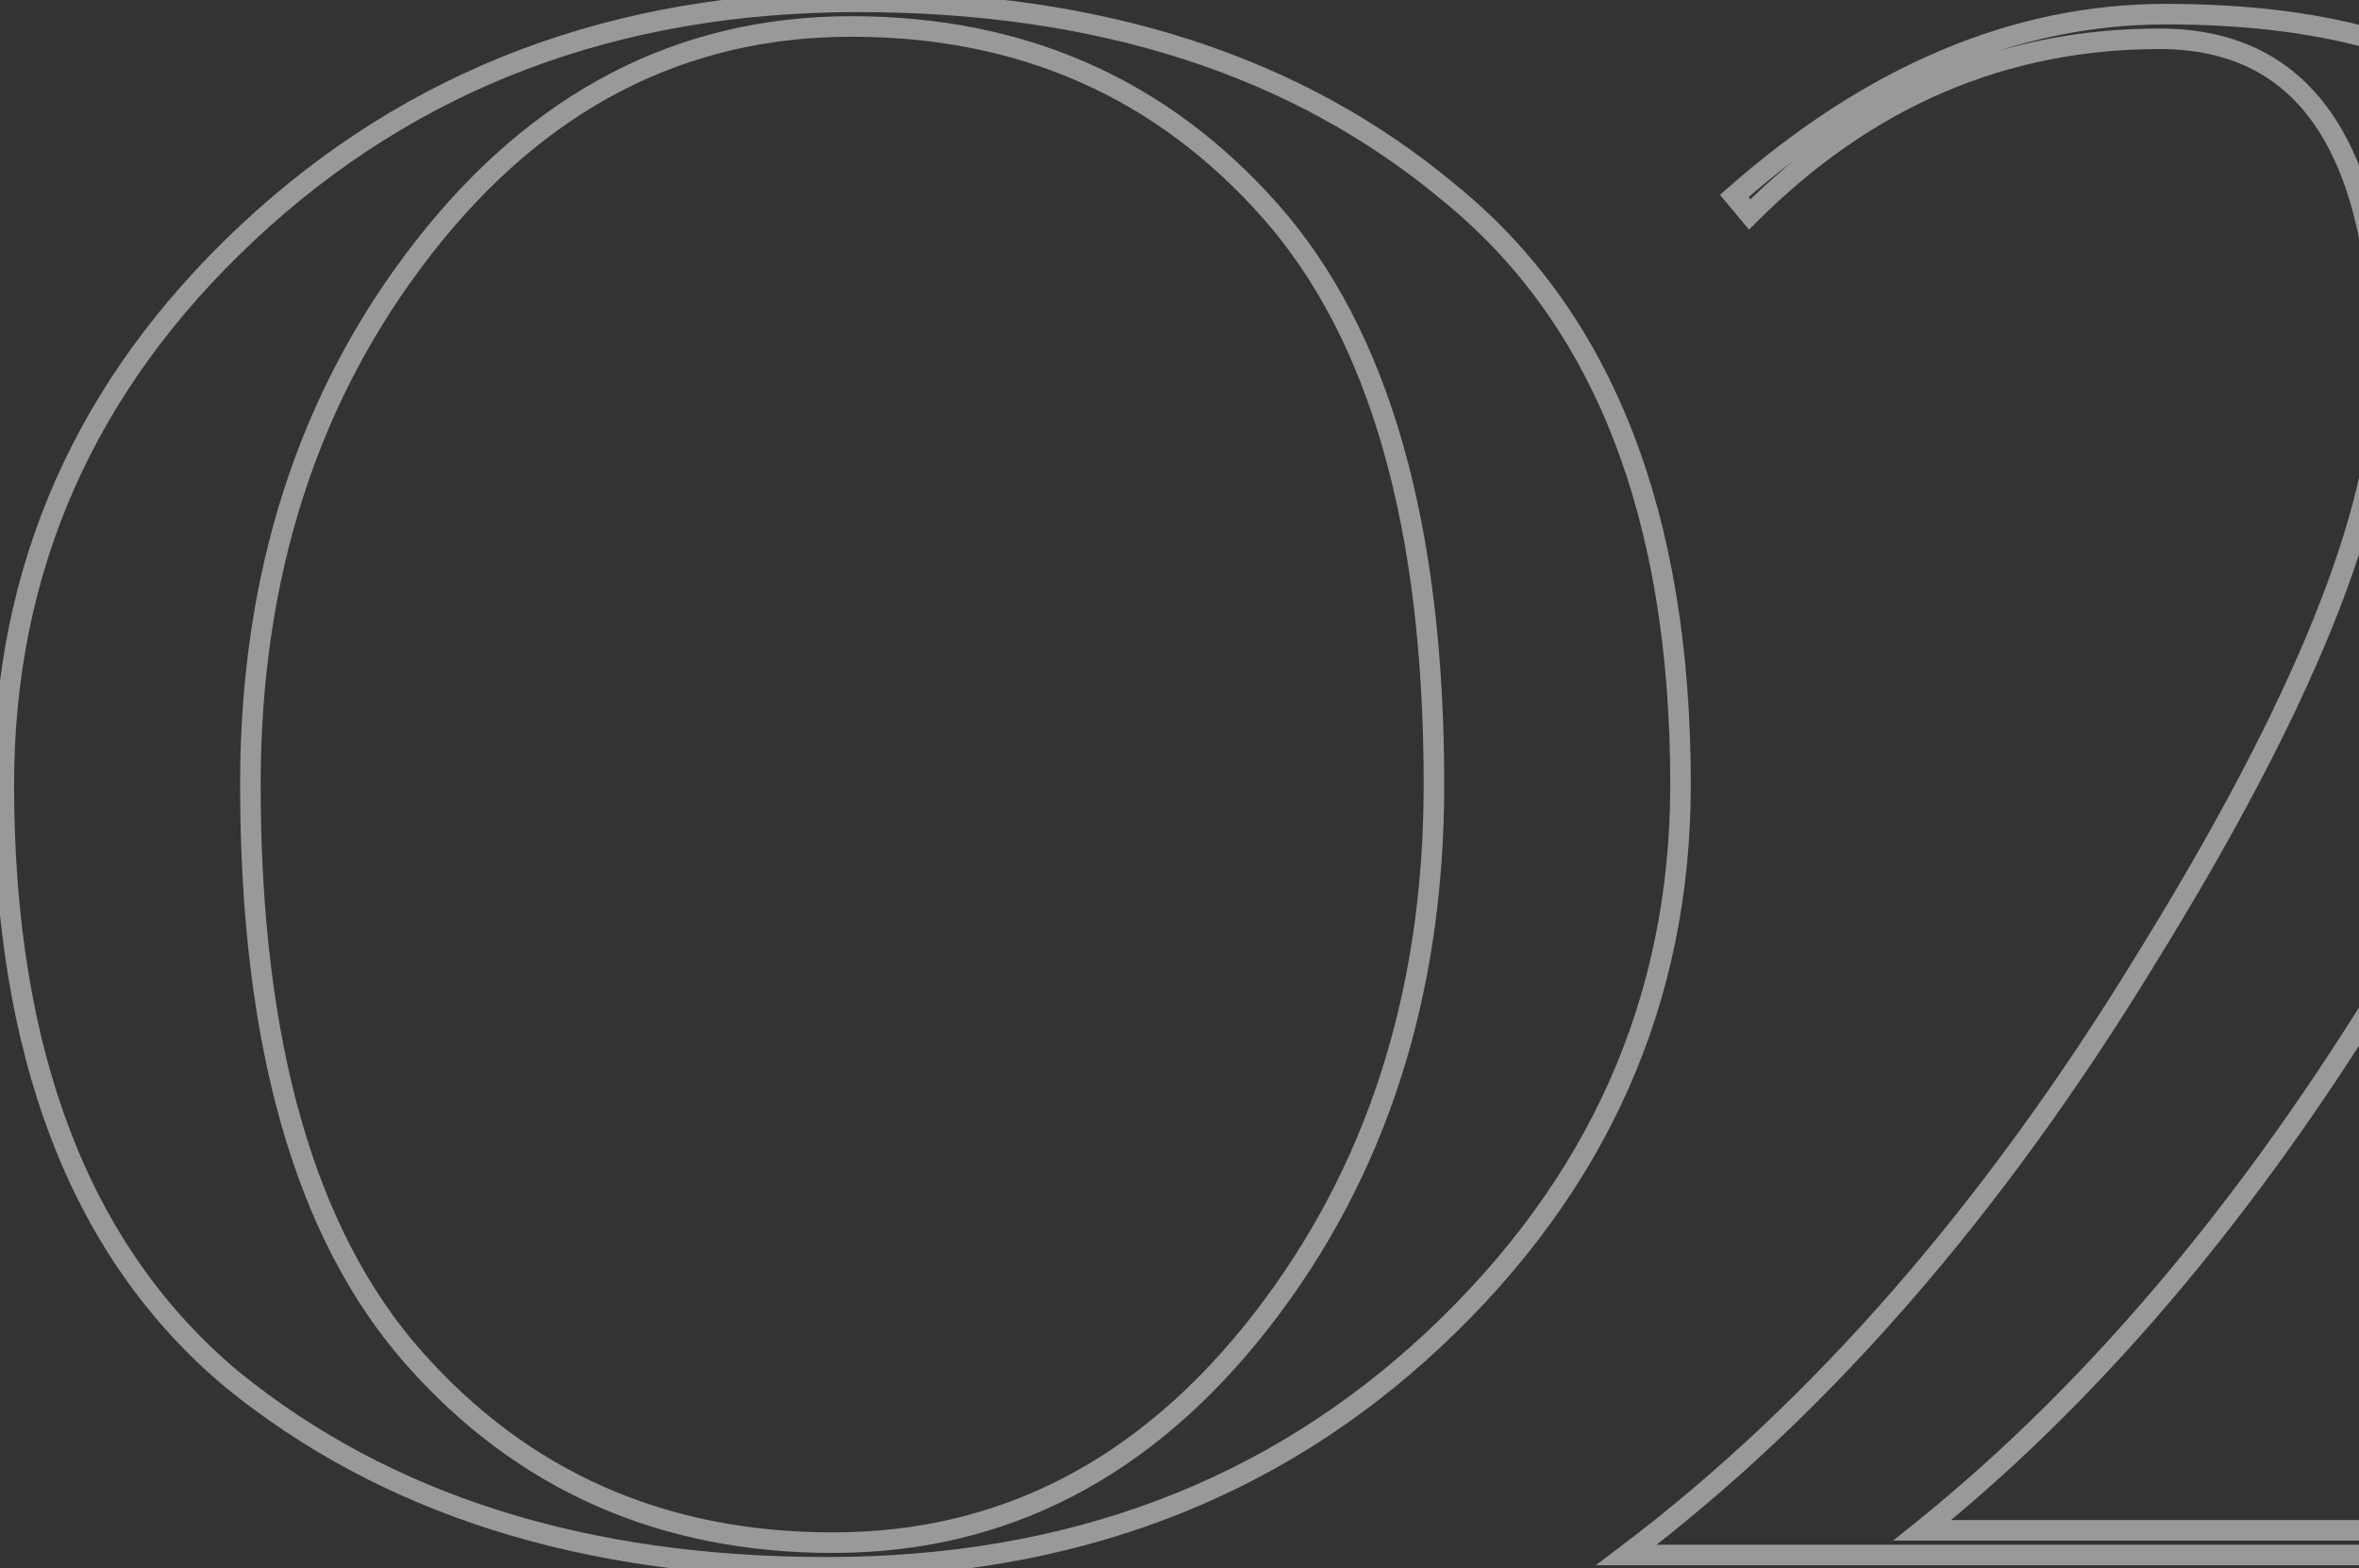 <svg width="361" height="240" viewBox="0 0 361 240" fill="none" xmlns="http://www.w3.org/2000/svg">
<rect x="0" y="0" width="361" height="240" fill="#333333" stroke="none"/>
<g opacity="0.5">
<mask id="path-1-outside-1_1_41" maskUnits="userSpaceOnUse" x="-1" y="-2" width="430" height="244" fill="black">
<rect fill="white" x="-1" y="-2" width="430" height="244"/>
<path d="M0.584 120.082C0.584 87.065 13.004 58.922 37.846 35.653C63.001 12.069 94.132 0.278 131.237 0.278C168.341 0.278 198.528 10.025 221.797 29.521C245.381 48.703 257.173 78.889 257.173 120.082C257.173 153.099 244.595 181.399 219.439 204.983C194.598 228.252 163.625 239.887 126.52 239.887C89.415 239.887 59.071 230.296 35.487 211.115C12.218 191.619 0.584 161.275 0.584 120.082ZM38.317 120.082C38.317 159.703 46.65 188.946 63.316 207.813C79.982 226.68 101.364 236.113 127.463 236.113C153.562 236.113 175.416 224.793 193.026 202.153C210.635 179.513 219.439 152.156 219.439 120.082C219.439 80.462 211.106 51.218 194.441 32.351C177.775 13.484 156.392 4.051 130.293 4.051C104.194 4.051 82.34 15.371 64.731 38.011C47.122 60.651 38.317 88.008 38.317 120.082ZM330.492 5.938C306.594 5.938 285.683 14.899 267.76 32.823L265.401 29.993C286.469 11.441 308.481 2.164 331.435 2.164C354.704 2.164 372.313 6.881 384.262 16.314C396.211 25.748 402.186 40.055 402.186 59.236C402.186 78.103 391.023 106.561 368.697 144.609C346.372 182.343 321.53 212.215 294.173 234.227H385.206C406.903 234.227 419.952 227.938 424.355 215.36L427.185 216.775C427.185 218.033 426.084 220.234 423.883 223.378C421.682 226.208 419.166 228.567 416.336 230.453C408.789 235.484 398.413 238 385.206 238H248.893C278.451 215.674 305.022 185.173 328.605 146.496C352.503 107.819 364.452 78.261 364.452 57.822C364.452 23.232 353.132 5.938 330.492 5.938Z"/>
</mask>
<path d="M37.846 35.653L38.92 36.8L38.921 36.8L37.846 35.653ZM221.797 29.521L220.788 30.726L220.797 30.734L220.805 30.741L221.797 29.521ZM219.439 204.983L220.514 206.13L220.514 206.13L219.439 204.983ZM35.487 211.115L34.477 212.32L34.486 212.327L34.495 212.334L35.487 211.115ZM63.316 207.813L64.494 206.772L63.316 207.813ZM193.026 202.153L194.267 203.118L193.026 202.153ZM194.441 32.351L195.619 31.31L194.441 32.351ZM64.731 38.011L63.49 37.046L64.731 38.011ZM2.156 120.082C2.156 87.515 14.385 59.783 38.92 36.8L36.771 34.505C11.623 58.062 -0.989 86.615 -0.989 120.082H2.156ZM38.921 36.8C63.762 13.511 94.498 1.85 131.237 1.85V-1.295C93.766 -1.295 62.241 10.627 36.77 34.506L38.921 36.8ZM131.237 1.85C168.057 1.85 197.861 11.517 220.788 30.726L222.807 28.316C199.196 8.534 168.625 -1.295 131.237 -1.295V1.85ZM220.805 30.741C243.903 49.527 255.601 79.184 255.601 120.082H258.745C258.745 78.595 246.859 47.878 222.79 28.302L220.805 30.741ZM255.601 120.082C255.601 152.643 243.218 180.535 218.364 203.836L220.514 206.13C245.971 182.264 258.745 153.555 258.745 120.082H255.601ZM218.364 203.836C193.842 226.806 163.265 238.314 126.52 238.314V241.459C163.985 241.459 195.354 229.698 220.514 206.13L218.364 203.836ZM126.52 238.314C89.694 238.314 59.725 228.801 36.479 209.895L34.495 212.334C58.417 231.791 89.136 241.459 126.52 241.459V238.314ZM36.497 209.91C13.7 190.809 2.156 160.985 2.156 120.082H-0.989C-0.989 161.564 10.736 192.429 34.477 212.32L36.497 209.91ZM36.745 120.082C36.745 159.876 45.107 189.574 62.138 208.854L64.494 206.772C48.193 188.318 39.889 159.529 39.889 120.082H36.745ZM62.138 208.854C79.114 228.073 100.932 237.686 127.463 237.686V234.541C101.796 234.541 80.849 225.287 64.494 206.772L62.138 208.854ZM127.463 237.686C154.1 237.686 176.393 226.098 194.267 203.118L191.784 201.188C174.439 223.488 153.025 234.541 127.463 234.541V237.686ZM194.267 203.118C212.116 180.169 221.011 152.462 221.011 120.082H217.867C217.867 151.85 209.154 178.856 191.784 201.188L194.267 203.118ZM221.011 120.082C221.011 80.288 212.649 50.59 195.619 31.31L193.262 33.392C209.563 51.846 217.867 80.636 217.867 120.082H221.011ZM195.619 31.31C178.642 12.092 156.824 2.479 130.293 2.479V5.623C155.96 5.623 176.907 14.877 193.262 33.392L195.619 31.31ZM130.293 2.479C103.656 2.479 81.363 14.066 63.49 37.046L65.972 38.977C83.317 16.676 104.732 5.623 130.293 5.623V2.479ZM63.49 37.046C45.641 59.995 36.745 87.703 36.745 120.082H39.889C39.889 88.314 48.603 61.308 65.972 38.977L63.49 37.046ZM267.76 32.823L266.552 33.83L267.654 35.152L268.871 33.935L267.76 32.823ZM265.401 29.993L264.362 28.813L263.214 29.824L264.193 30.999L265.401 29.993ZM384.262 16.314L385.237 15.08L384.262 16.314ZM368.697 144.609L370.05 145.41L370.053 145.405L368.697 144.609ZM294.173 234.227L293.188 233.002L289.711 235.799H294.173V234.227ZM424.355 215.36L425.058 213.954L423.46 213.155L422.871 214.84L424.355 215.36ZM427.185 216.775H428.757V215.803L427.888 215.369L427.185 216.775ZM423.883 223.378L425.124 224.343L425.148 224.312L425.171 224.28L423.883 223.378ZM416.336 230.453L415.464 229.145L416.336 230.453ZM248.893 238L247.945 236.745L244.203 239.572H248.893V238ZM328.605 146.496L327.268 145.669L327.263 145.677L328.605 146.496ZM330.492 4.365C306.15 4.365 284.846 13.513 266.648 31.711L268.871 33.935C286.52 16.286 307.038 7.51 330.492 7.51V4.365ZM268.967 31.816L266.609 28.986L264.193 30.999L266.552 33.83L268.967 31.816ZM266.44 31.173C287.288 12.814 308.944 3.737 331.435 3.737V0.592C308.018 0.592 285.65 10.067 264.362 28.813L266.44 31.173ZM331.435 3.737C354.528 3.737 371.73 8.423 383.288 17.549L385.237 15.08C372.897 5.339 354.881 0.592 331.435 0.592V3.737ZM383.288 17.549C394.764 26.608 400.614 40.399 400.614 59.236H403.758C403.758 39.711 397.659 24.888 385.237 15.08L383.288 17.549ZM400.614 59.236C400.614 68.389 397.899 80.01 392.35 94.156C386.809 108.283 378.479 124.832 367.341 143.813L370.053 145.405C381.241 126.338 389.656 109.635 395.277 95.304C400.892 80.992 403.758 68.951 403.758 59.236H400.614ZM367.344 143.808C345.091 181.419 320.366 211.134 293.188 233.002L295.159 235.452C322.694 213.297 347.652 183.267 370.05 145.41L367.344 143.808ZM294.173 235.799H385.206V232.654H294.173V235.799ZM385.206 235.799C407.09 235.799 421.09 229.445 425.839 215.879L422.871 214.84C418.814 226.43 406.715 232.654 385.206 232.654V235.799ZM423.651 216.766L426.481 218.181L427.888 215.369L425.058 213.954L423.651 216.766ZM425.612 216.775C425.612 217.022 425.479 217.613 424.953 218.666C424.451 219.67 423.673 220.937 422.595 222.477L425.171 224.28C426.294 222.675 427.167 221.269 427.765 220.072C428.34 218.924 428.757 217.785 428.757 216.775H425.612ZM422.642 222.413C420.539 225.117 418.146 227.357 415.464 229.145L417.208 231.761C420.186 229.776 422.825 227.3 425.124 224.343L422.642 222.413ZM415.464 229.145C408.268 233.942 398.237 236.428 385.206 236.428V239.572C398.589 239.572 409.31 237.027 417.208 231.761L415.464 229.145ZM385.206 236.428H248.893V239.572H385.206V236.428ZM249.84 239.255C279.587 216.786 306.283 186.124 329.948 147.314L327.263 145.677C303.76 184.222 277.315 214.562 247.945 236.745L249.84 239.255ZM329.943 147.322C353.848 108.633 366.025 78.742 366.025 57.822H362.88C362.88 77.779 351.158 107.004 327.268 145.669L329.943 147.322ZM366.025 57.822C366.025 40.406 363.184 27.071 357.278 18.048C351.296 8.909 342.283 4.365 330.492 4.365V7.51C341.342 7.51 349.308 11.614 354.647 19.77C360.061 28.041 362.88 40.648 362.88 57.822H366.025Z" fill="white" mask="url(#path-1-outside-1_1_41)"/>
</g>
</svg>
